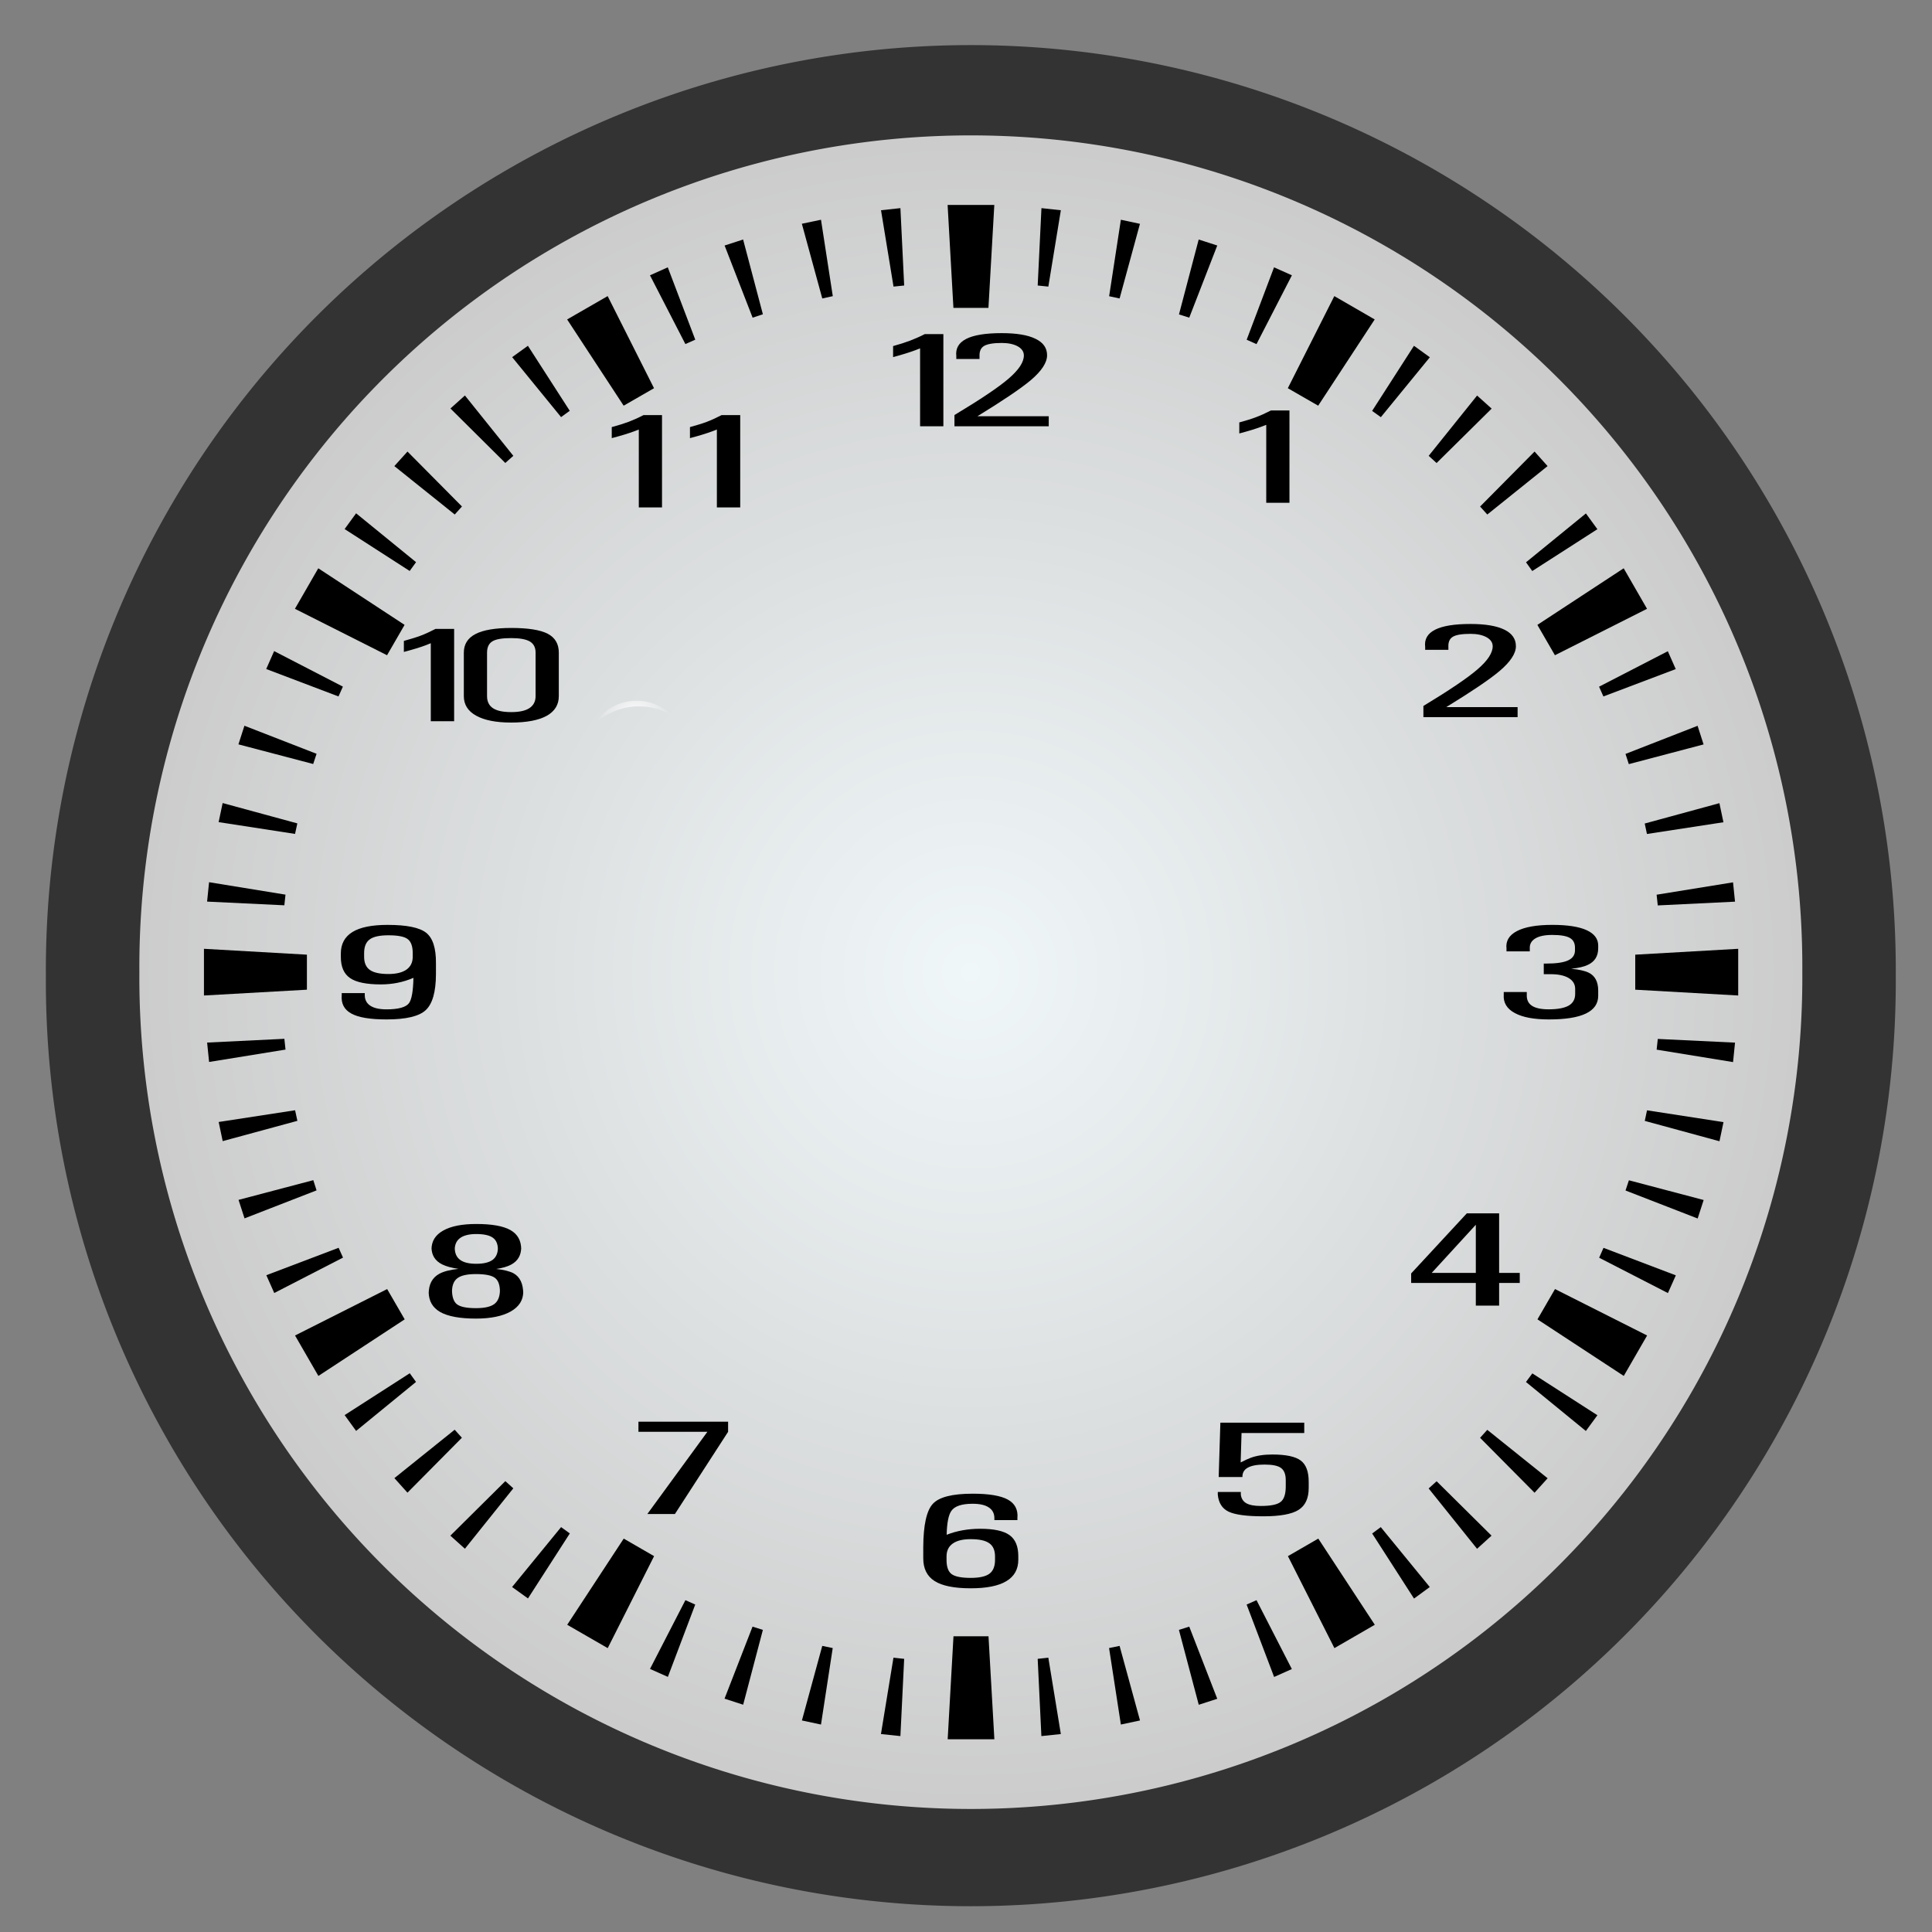 <?xml version="1.0" encoding="UTF-8" standalone="no"?>
<svg
   xmlns:dc="http://purl.org/dc/elements/1.1/"
   xmlns:cc="http://creativecommons.org/ns#"
   xmlns:rdf="http://www.w3.org/1999/02/22-rdf-syntax-ns#"
   xmlns:svg="http://www.w3.org/2000/svg"
   xmlns="http://www.w3.org/2000/svg"
   xmlns:sodipodi="http://sodipodi.sourceforge.net/DTD/sodipodi-0.dtd"
   xmlns:inkscape="http://www.inkscape.org/namespaces/inkscape"
   id="svg86"
   viewBox="0 0 400 400"
   version="1.0"
   sodipodi:docname="analog-clock-face.svg"
   inkscape:version="0.92.3 (2405546, 2018-03-11)">
  <rect x="0" y="0" width="400" height="400" fill="#808080" stroke="none"/>
  <sodipodi:namedview
     pagecolor="#ffffff"
     bordercolor="#666666"
     borderopacity="1"
     objecttolerance="10"
     gridtolerance="10"
     guidetolerance="10"
     inkscape:pageopacity="0"
     inkscape:pageshadow="2"
     inkscape:window-width="1853"
     inkscape:window-height="1025"
     id="namedview277"
     showgrid="false"
     inkscape:pagecheckerboard="true"
     inkscape:zoom="1"
     inkscape:cx="219.09244"
     inkscape:cy="45.230631"
     inkscape:window-x="67"
     inkscape:window-y="27"
     inkscape:window-maximized="1"
     inkscape:current-layer="svg86" />
  <defs
     id="defs34">
    <filter
       id="l">
      <feGaussianBlur
         id="feGaussianBlur2"
         stdDeviation="5.257" />
    </filter>
    <filter
       id="i">
      <feGaussianBlur
         id="feGaussianBlur5"
         stdDeviation="5.299" />
    </filter>
    <filter
       id="j">
      <feGaussianBlur
         id="feGaussianBlur8"
         stdDeviation="5.257" />
    </filter>
    <filter
       id="k">
      <feGaussianBlur
         id="feGaussianBlur11"
         stdDeviation="1.046" />
    </filter>
    <linearGradient
       gradientUnits="userSpaceOnUse"
       y2="332.36"
       y1="614.71"
       x2="-221.36"
       x1="-485.71"
       id="m">
      <stop
         id="stop14"
         offset="0"
         stop-color="#fff" />
      <stop
         id="stop16"
         offset="1"
         stop-opacity="0"
         stop-color="#fff" />
    </linearGradient>
    <radialGradient
       gradientTransform="matrix(0.655,0,0,0.655,518.11,-21.39)"
       gradientUnits="userSpaceOnUse"
       r="262.86"
       cy="332.36"
       cx="-485.71"
       id="n">
      <stop
         id="stop19"
         offset="0"
         stop-color="#f0f7f9" />
      <stop
         id="stop21"
         offset="1"
         stop-color="#ccc" />
    </radialGradient>
    <radialGradient
       gradientUnits="userSpaceOnUse"
       gradientTransform="matrix(0.205,-0.039,0.024,0.125,245.758,149.755)"
       r="52.319"
       cy="353"
       cx="-257.14"
       id="o">
      <stop
         id="stop24"
         offset="0"
         stop-color="#fff" />
      <stop
         id="stop26"
         offset="1"
         stop-opacity="0"
         stop-color="#fff" />
    </radialGradient>
    <radialGradient
       gradientUnits="userSpaceOnUse"
       gradientTransform="matrix(-0.216,0.027,-0.016,-0.13,77.592,177.489)"
       r="37.016"
       cy="219.21"
       cx="-260.01"
       id="p">
      <stop
         id="stop29"
         offset="0"
         stop-color="#fff" />
      <stop
         id="stop31"
         offset="1"
         stop-opacity="0"
         stop-color="#fff" />
    </radialGradient>
    <radialGradient
       gradientUnits="userSpaceOnUse"
       gradientTransform="matrix(-0.216,0.027,-0.016,-0.13,78.585,182.492)"
       r="37.016"
       cy="219.21"
       cx="-260.01"
       id="p-3">
      <stop
         id="stop29-6"
         offset="0"
         stop-color="#fff" />
      <stop
         id="stop31-7"
         offset="1"
         stop-opacity="0"
         stop-color="#fff" />
    </radialGradient>
    <radialGradient
       gradientTransform="matrix(0.655,0,0,0.655,519.103,-16.388)"
       gradientUnits="userSpaceOnUse"
       r="262.86"
       cy="332.36"
       cx="-485.71"
       id="n-5">
      <stop
         id="stop19-3"
         offset="0"
         stop-color="#f0f7f9" />
      <stop
         id="stop21-5"
         offset="1"
         stop-color="#ccc" />
    </radialGradient>
  </defs>
  <path
     inkscape:connector-curvature="0"
     style="fill:#333333;fill-rule:evenodd;stroke-width:0.729"
     d="m 392.5,202 a 191.504,191.504 0 1 1 -383.001,0 191.504,191.504 0 1 1 383.001,0 z"
     id="path38" />
  <path
     inkscape:connector-curvature="0"
     style="fill:url(#n-5);fill-rule:evenodd;stroke-width:0.655"
     d="m 373.15,201.278 a 172.15,172.15 0 1 1 -344.293,0 172.15,172.15 0 1 1 344.293,0 z"
     id="path44" />
  <path
     inkscape:connector-curvature="0"
     style="fill-rule:evenodd"
     d="m 196.193,42.432 1.202,21.316 h 7.251 l 1.215,-21.316 h -9.668 z m -9.773,0.66 -4.015,0.436 2.589,15.809 2.206,-0.225 -0.779,-16.02 z m 29.201,0 -0.779,16.02 2.206,0.225 2.589,-15.809 -4.015,-0.436 z m -45.643,2.404 -3.962,0.832 4.226,15.465 2.179,-0.475 -2.443,-15.822 z m 62.086,0 -2.43,15.835 2.166,0.462 4.213,-15.452 z m -78.212,4.094 -3.83,1.242 5.798,14.937 2.126,-0.7 -4.094,-15.479 z m 94.324,0 -4.081,15.505 2.126,0.674 5.798,-14.937 -3.843,-1.242 z m -109.92,5.758 -3.685,1.651 7.33,14.237 2.047,-0.911 -5.692,-14.977 z m 125.52,0 -5.666,14.99 2.034,0.911 7.33,-14.25 -3.698,-1.651 z m -137.97,5.956 -8.386,4.834 11.701,17.856 6.287,-3.619 -9.601,-19.071 z m 150.45,0 -9.628,19.071 6.287,3.619 11.701,-17.856 -8.36,-4.834 z m -166.96,10.288 -3.262,2.351 10.13,12.415 1.796,-1.308 -8.664,-13.458 z m 183.45,0 -8.664,13.484 1.809,1.294 10.143,-12.401 -3.288,-2.377 z m -196.49,10.288 -2.998,2.694 11.358,11.279 1.664,-1.479 -10.024,-12.494 z m 209.56,0.013 -10.024,12.481 1.638,1.492 11.398,-11.266 -3.011,-2.707 z m -221.45,11.596 -2.721,3.011 12.507,10.024 1.492,-1.664 -11.279,-11.371 z m 233.35,0 -11.279,11.384 1.492,1.651 12.481,-10.024 -2.694,-3.011 z M 73.726,106.275 l -2.377,3.262 13.471,8.677 1.321,-1.823 -12.415,-10.117 z m 254.62,0.026 -12.401,10.117 1.294,1.809 13.484,-8.664 -2.377,-3.262 z m -262.45,11.358 -4.834,8.386 19.071,9.615 3.632,-6.287 -17.869,-11.715 z m 270.27,0 -17.869,11.715 3.632,6.287 19.071,-9.615 -4.834,-8.386 z m -279.41,17.143 -1.638,3.711 14.964,5.679 0.911,-2.034 -14.237,-7.356 z m 288.55,0.026 -14.237,7.343 0.898,2.021 14.977,-5.666 -1.638,-3.698 z m -294.7,15.426 -1.242,3.856 15.479,4.068 0.7,-2.113 -14.937,-5.811 z m 300.86,0.013 -14.924,5.824 0.687,2.113 15.479,-4.081 -1.242,-3.856 z m -305.37,15.994 -0.832,3.949 15.822,2.443 0.475,-2.179 -15.465,-4.213 z m 309.89,0.026 -15.465,4.213 0.462,2.166 15.835,-2.43 -0.832,-3.949 z m -312.7,16.363 -0.409,4.015 15.994,0.766 0.238,-2.206 -15.822,-2.575 z m 315.52,0.026 -15.822,2.562 0.238,2.219 15.994,-0.779 -0.409,-4.002 z m -316.58,13.762 v 9.668 l 21.316,-1.202 v -7.251 l -21.316,-1.215 z m 317.65,0 -21.316,1.215 v 7.251 l 21.316,1.202 v -9.668 z m -301,18.635 -15.994,0.779 0.409,4.015 15.822,-2.562 -0.238,-2.232 z m 284.35,0.026 -0.238,2.219 15.822,2.575 0.409,-4.028 -15.994,-0.766 z m -282.13,14.765 -15.822,2.43 0.832,3.962 15.465,-4.2 -0.475,-2.192 z m 279.9,0.013 -0.462,2.192 15.465,4.213 0.832,-3.962 -15.835,-2.443 z m -276.13,14.462 -15.479,4.081 1.242,3.83 14.911,-5.798 -0.674,-2.113 z m 272.38,0.026 -0.7,2.113 14.937,5.798 1.242,-3.83 -15.479,-4.081 z m -267.14,13.973 -14.964,5.679 1.638,3.685 14.237,-7.33 -0.911,-2.034 z m 261.88,0.013 -0.898,2.047 14.237,7.317 1.638,-3.671 -14.977,-5.692 z m -251.83,8.532 -19.071,9.615 4.834,8.373 17.869,-11.715 -3.632,-6.273 z m 241.79,0 -3.632,6.273 17.869,11.715 4.834,-8.373 -19.071,-9.615 z m -237.11,17.433 -13.484,8.664 2.377,3.275 12.401,-10.143 -1.294,-1.796 z m 232.42,0.026 -1.321,1.783 12.401,10.143 2.39,-3.262 -13.471,-8.664 z m -223.12,11.662 -12.481,10.024 2.707,3.011 11.266,-11.371 -1.492,-1.664 z m 213.79,0.026 -1.492,1.651 11.279,11.371 2.707,-2.998 -12.494,-10.024 z m -203.3,10.618 -11.384,11.292 3.011,2.707 10.024,-12.507 -1.651,-1.492 z m 192.81,0.026 -1.651,1.492 10.024,12.494 2.998,-2.721 -11.371,-11.266 z m -181.27,9.496 -10.143,12.401 3.289,2.364 8.664,-13.458 -1.809,-1.308 z m 169.71,0 -1.783,1.321 8.664,13.471 3.262,-2.39 -10.143,-12.401 z m -156.74,2.377 -11.701,17.843 8.386,4.834 9.601,-19.044 -6.287,-3.632 z m 143.8,0 -6.287,3.632 9.628,19.044 8.36,-4.834 -11.701,-17.843 z m -131.03,12.745 -7.33,14.237 3.698,1.651 5.666,-14.977 -2.034,-0.911 z m 118.24,0 -2.047,0.911 5.692,14.99 3.672,-1.638 -7.317,-14.264 z m -104.34,5.481 -5.798,14.911 3.856,1.255 4.081,-15.492 -2.139,-0.674 z m 90.415,0 -2.139,0.674 4.107,15.505 3.83,-1.242 -5.798,-14.937 z m -48.813,1.994 -1.202,21.329 h 9.668 l -1.215,-21.329 h -7.251 z m -27.167,1.994 -4.213,15.439 3.949,0.845 2.43,-15.835 -2.166,-0.449 z m 61.558,0 -2.179,0.449 2.443,15.835 3.962,-0.845 -4.226,-15.439 z m -46.819,2.443 -2.589,15.809 4.028,0.423 0.779,-15.994 -2.219,-0.238 z m 32.067,0 -2.206,0.238 0.766,15.994 4.028,-0.423 -2.589,-15.809 z"
     id="path50" />
  <path
     inkscape:connector-curvature="0"
     d="m 80.023,211.062 c -3.368,0 -5.798,-0.396 -7.277,-1.215 -1.492,-0.806 -2.153,-2.087 -1.994,-3.843 v -0.396 h 4.768 v 0.396 c 0,0.977 0.383,1.717 1.149,2.219 0.753,0.502 1.875,0.753 3.355,0.753 2.47,0 4.028,-0.436 4.662,-1.294 0.555,-0.779 0.858,-2.522 0.911,-5.23 -2.113,0.911 -4.358,1.36 -6.736,1.36 -2.985,0 -5.111,-0.436 -6.379,-1.308 -1.281,-0.872 -1.915,-2.338 -1.915,-4.372 v -0.726 c 0,-1.981 0.806,-3.46 2.417,-4.451 1.598,-0.977 4.015,-1.466 7.251,-1.466 3.949,0 6.617,0.541 7.99,1.625 1.373,1.083 2.06,3.183 2.034,6.287 v 2.298 c -0.013,3.685 -0.726,6.154 -2.126,7.449 -1.387,1.281 -4.094,1.915 -8.109,1.915 z m 5.428,-13.722 c 0,-1.426 -0.357,-2.404 -1.057,-2.919 -0.7,-0.528 -2.034,-0.779 -3.975,-0.779 -1.809,0 -3.104,0.277 -3.87,0.845 -0.779,0.568 -1.162,1.519 -1.162,2.853 v 0.74 c 0,1.268 0.396,2.179 1.189,2.734 0.779,0.555 2.06,0.845 3.843,0.845 1.651,0 2.892,-0.317 3.751,-0.924 0.845,-0.608 1.281,-1.492 1.281,-2.655 v -0.74 z"
     id="path52" />
  <path
     inkscape:connector-curvature="0"
     d="m 326.083,196.202 c 0,-0.957 -0.368,-1.629 -1.087,-2.027 -0.718,-0.407 -1.934,-0.606 -3.628,-0.606 -1.547,0 -2.725,0.246 -3.517,0.739 -0.81,0.493 -1.179,1.193 -1.123,2.093 v 0.568 h -4.825 v -0.568 c -0.184,-1.572 0.534,-2.785 2.173,-3.637 1.639,-0.852 4.088,-1.279 7.311,-1.279 3.112,0 5.47,0.36 7.09,1.089 1.602,0.729 2.413,1.79 2.413,3.192 v 0.549 c 0,1.629 -0.7,2.775 -2.136,3.448 -0.792,0.388 -1.952,0.654 -3.462,0.805 1.621,0.161 2.836,0.426 3.61,0.805 1.326,0.635 1.989,1.885 1.989,3.732 v 1.061 c 0,1.629 -0.847,2.86 -2.541,3.675 -1.694,0.815 -4.236,1.222 -7.643,1.222 -3.112,0 -5.47,-0.436 -7.09,-1.326 -1.639,-0.881 -2.394,-2.14 -2.284,-3.779 v -0.568 h 4.77 v 0.568 c -0.037,1.023 0.313,1.781 1.068,2.273 0.737,0.493 1.897,0.739 3.462,0.739 1.878,0 3.26,-0.265 4.162,-0.777 0.884,-0.521 1.326,-1.317 1.326,-2.396 v -1.051 c 0,-0.957 -0.442,-1.705 -1.326,-2.245 -0.902,-0.54 -2.155,-0.805 -3.757,-0.805 h -1.418 v -2.197 h 0.497 c 2.081,0 3.591,-0.218 4.53,-0.654 0.958,-0.436 1.436,-1.137 1.436,-2.093 v -0.549 z"
     id="path54" />
  <path
     inkscape:connector-curvature="0"
     d="m 207.383,68.972 c -3.341,0 -5.771,0.396 -7.33,1.189 -1.558,0.792 -2.245,1.981 -2.06,3.579 v 0.581 H 202.8 v -0.581 c -0.04,-1.017 0.277,-1.717 0.938,-2.113 0.674,-0.396 1.875,-0.621 3.645,-0.621 1.373,0 2.483,0.238 3.328,0.7 0.845,0.475 1.268,1.109 1.268,1.889 0,1.387 -1.043,2.972 -3.156,4.794 -2.1,1.809 -5.851,4.319 -11.213,7.541 v 2.324 h 19.52 v -2.074 h -14.765 c 5.322,-3.262 8.994,-5.745 11.041,-7.462 2.258,-1.915 3.381,-3.645 3.381,-5.164 0,-1.506 -0.792,-2.641 -2.39,-3.407 -1.598,-0.792 -3.936,-1.175 -7.013,-1.175 z m -15.914,0.198 c -1.123,0.581 -2.166,1.017 -3.09,1.373 -0.911,0.343 -2.074,0.726 -3.473,1.109 v 2.285 c 1.875,-0.502 3.434,-0.991 4.636,-1.44 l 0.951,-0.37 v 16.126 h 4.821 v -19.084 h -3.843 z"
     id="path56" />
  <path
     inkscape:connector-curvature="0"
     d="m 201.373,309.252 c 3.368,0 5.798,0.409 7.277,1.215 1.479,0.806 2.153,2.1 1.994,3.856 v 0.396 h -4.768 v -0.396 c 0,-0.977 -0.383,-1.717 -1.149,-2.219 -0.766,-0.515 -1.875,-0.766 -3.355,-0.766 -2.245,0 -3.711,0.489 -4.398,1.466 -0.594,0.845 -0.924,2.496 -0.977,4.953 2.126,-0.832 4.438,-1.241 6.947,-1.241 2.826,0 4.847,0.436 6.062,1.308 1.215,0.872 1.823,2.324 1.823,4.372 v 0.726 c 0,1.981 -0.832,3.46 -2.47,4.438 -1.638,0.991 -4.107,1.479 -7.383,1.479 -3.407,0 -5.89,-0.502 -7.462,-1.492 -1.572,-0.991 -2.364,-2.562 -2.364,-4.715 v -2.285 c 0.026,-4.583 0.674,-7.581 1.981,-8.994 1.281,-1.4 4.028,-2.1 8.241,-2.1 z m -5.402,13.722 c 0,1.44 0.357,2.417 1.057,2.932 0.7,0.515 2.021,0.779 3.949,0.779 1.809,0 3.104,-0.291 3.87,-0.858 0.766,-0.568 1.162,-1.519 1.162,-2.853 v -0.726 c 0,-1.268 -0.396,-2.179 -1.189,-2.734 -0.792,-0.568 -2.074,-0.845 -3.843,-0.845 -1.638,0 -2.879,0.304 -3.724,0.911 -0.858,0.608 -1.281,1.492 -1.281,2.668 v 0.726 z"
     id="path58" />
  <path
     inkscape:connector-curvature="0"
     d="m 133.233,85.942 c -1.123,0.581 -2.166,1.043 -3.104,1.4 -0.911,0.343 -2.06,0.7 -3.473,1.083 v 2.285 c 1.889,-0.489 3.434,-0.964 4.649,-1.413 l 0.951,-0.37 v 16.126 h 4.807 V 85.942 h -3.83 z m 16.165,0 c -1.123,0.581 -2.139,1.043 -3.077,1.4 -0.911,0.343 -2.074,0.7 -3.473,1.083 v 2.285 c 1.875,-0.489 3.407,-0.964 4.622,-1.413 l 0.951,-0.37 v 16.126 h 4.834 V 85.942 h -3.856 z"
     id="path60" />
  <path
     inkscape:connector-curvature="0"
     d="m 105.843,130.012 c -3.341,0 -5.785,0.423 -7.396,1.255 -1.611,0.832 -2.417,2.126 -2.417,3.856 v 9.007 c 0,1.743 0.845,3.104 2.549,4.041 1.704,0.951 4.121,1.426 7.264,1.426 3.209,0 5.679,-0.475 7.356,-1.4 1.664,-0.938 2.496,-2.285 2.496,-4.068 v -9.007 c 0,-1.809 -0.766,-3.117 -2.311,-3.922 -1.545,-0.792 -4.068,-1.189 -7.541,-1.189 z m -15.677,0.198 c -1.123,0.581 -2.139,1.043 -3.077,1.4 -0.911,0.343 -2.074,0.7 -3.473,1.083 v 2.285 c 1.875,-0.502 3.434,-0.964 4.636,-1.426 l 0.938,-0.383 v 16.152 h 4.834 v -19.111 H 90.166 Z m 15.677,1.902 c 1.77,0 3.064,0.238 3.856,0.7 0.792,0.475 1.189,1.241 1.189,2.311 v 9.007 c 0,1.083 -0.423,1.915 -1.281,2.483 -0.845,0.555 -2.113,0.819 -3.764,0.819 -1.704,0 -2.958,-0.264 -3.777,-0.806 -0.819,-0.541 -1.228,-1.373 -1.228,-2.496 v -9.007 c 0,-1.123 0.383,-1.915 1.123,-2.351 0.74,-0.449 2.021,-0.66 3.883,-0.66 z"
     id="path62" />
  <path
     inkscape:connector-curvature="0"
     d="m 102.733,262.722 c 1.621,0.18 2.818,0.483 3.591,0.9 1.326,0.739 2.007,2.15 2.007,4.243 v -0.407 c 0,1.733 -0.866,3.088 -2.597,4.073 -1.731,0.976 -4.144,1.468 -7.201,1.468 -3.315,0 -5.783,-0.455 -7.385,-1.354 -1.584,-0.909 -2.394,-2.302 -2.394,-4.186 v 0.407 c 0,-1.961 0.737,-3.343 2.21,-4.149 0.921,-0.493 2.228,-0.833 3.959,-1.013 -1.4,-0.199 -2.523,-0.502 -3.37,-0.919 -1.473,-0.739 -2.21,-1.913 -2.21,-3.523 v 0.379 c 0,-1.667 0.792,-2.955 2.413,-3.864 1.602,-0.909 3.886,-1.364 6.851,-1.364 3.223,0 5.58,0.417 7.072,1.26 1.473,0.833 2.228,2.159 2.228,3.969 v -0.379 c 0,1.61 -0.681,2.785 -2.026,3.533 -0.792,0.436 -1.842,0.739 -3.149,0.928 z m -4.125,-1.07 c 1.528,0 2.652,-0.275 3.389,-0.815 0.718,-0.54 1.087,-1.383 1.087,-2.51 v 0.379 c 0,-1.137 -0.35,-1.951 -1.05,-2.453 -0.7,-0.502 -1.842,-0.758 -3.425,-0.758 -1.473,0 -2.578,0.275 -3.333,0.815 -0.737,0.53 -1.123,1.335 -1.123,2.396 v -0.379 c 0,1.127 0.368,1.97 1.105,2.51 0.718,0.54 1.842,0.815 3.352,0.815 z m -0.074,2.131 c -1.805,0 -3.075,0.284 -3.83,0.852 -0.755,0.559 -1.123,1.506 -1.123,2.822 v -0.407 c 0,1.459 0.35,2.463 1.031,2.993 0.7,0.53 2.007,0.796 3.923,0.796 1.786,0 3.057,-0.284 3.83,-0.871 0.755,-0.578 1.142,-1.553 1.142,-2.917 v 0.407 c 0,-1.421 -0.35,-2.387 -1.05,-2.898 -0.681,-0.511 -1.989,-0.777 -3.923,-0.777 z"
     id="path64" />
  <path
     inkscape:connector-curvature="0"
     d="m 134.023,313.462 12.431,-17.02 h -14.272 v -2.093 h 18.563 v 2.093 l -11.013,17.02 h -5.709 z"
     id="path66" />
  <path
     inkscape:connector-curvature="0"
     d="m 270.953,308.062 c 0,2.15 -0.7,3.675 -2.118,4.556 -1.4,0.881 -3.849,1.317 -7.293,1.317 -3.425,0 -5.819,-0.322 -7.164,-0.957 -1.344,-0.644 -2.081,-1.819 -2.247,-3.514 v -0.568 h 4.77 v 0.568 c 0.111,0.805 0.479,1.392 1.142,1.771 0.663,0.369 1.657,0.559 2.983,0.559 2.044,0 3.407,-0.275 4.107,-0.833 0.718,-0.549 1.068,-1.629 1.068,-3.239 v -1.279 c 0,-1.193 -0.331,-2.036 -0.976,-2.51 -0.626,-0.474 -1.768,-0.71 -3.407,-0.71 -1.565,0 -2.725,0.218 -3.481,0.644 -0.773,0.426 -1.123,1.07 -1.105,1.932 h -4.917 l 0.35,-11.252 h 17.366 v 2.15 h -12.983 l -0.184,6.081 c 0.829,-0.426 1.51,-0.739 2.063,-0.947 1.234,-0.464 2.725,-0.691 4.494,-0.691 2.818,0 4.77,0.417 5.875,1.241 1.105,0.824 1.657,2.292 1.657,4.404 v 1.279 z"
     id="path68" />
  <path
     inkscape:connector-curvature="0"
     d="m 305.553,265.622 h -13.388 v -1.97 l 11.528,-12.445 h 6.685 v 12.332 h 4.272 v 2.084 h -4.272 v 4.688 h -4.825 v -4.688 z m 0,-2.084 v -9.964 l -9.134,9.964 z"
     id="path70" />
  <path
     inkscape:connector-curvature="0"
     d="m 313.853,133.782 c 0,1.515 -1.123,3.23 -3.389,5.152 -2.044,1.724 -5.709,4.205 -11.031,7.463 h 14.77 v 2.084 h -19.502 v -2.321 c 5.341,-3.23 9.079,-5.749 11.178,-7.558 2.118,-1.819 3.167,-3.419 3.167,-4.793 0,-0.777 -0.424,-1.402 -1.271,-1.875 -0.847,-0.464 -1.952,-0.701 -3.315,-0.701 -1.768,0 -3.002,0.199 -3.665,0.606 -0.663,0.398 -0.976,1.108 -0.921,2.131 v 0.568 h -4.806 v -0.568 c -0.203,-1.601 0.479,-2.794 2.044,-3.59 1.565,-0.796 4.015,-1.193 7.348,-1.193 3.075,0 5.414,0.398 6.998,1.174 1.602,0.777 2.394,1.923 2.394,3.419 z"
     id="path72" />
  <path
     inkscape:connector-curvature="0"
     d="M 262.163,104.092 V 87.962 l -0.958,0.36 c -1.197,0.455 -2.744,0.928 -4.622,1.421 v -2.283 c 1.4,-0.379 2.56,-0.739 3.462,-1.089 0.939,-0.35 1.97,-0.815 3.094,-1.392 h 3.83 v 19.113 h -4.806 z"
     id="path74" />
  <path
     inkscape:connector-curvature="0"
     style="opacity:0.8;fill:url(#p-3);fill-rule:evenodd;stroke-width:0.217"
     d="m 131.808,145.077 c -3.727,0 -6.966,1.961 -8.81,4.894 2.425,-2.309 5.695,-3.733 9.299,-3.733 2.472,0 4.786,0.675 6.781,1.839 -1.879,-1.839 -4.428,-3 -7.269,-3 z"
     id="path82" />
</svg>
